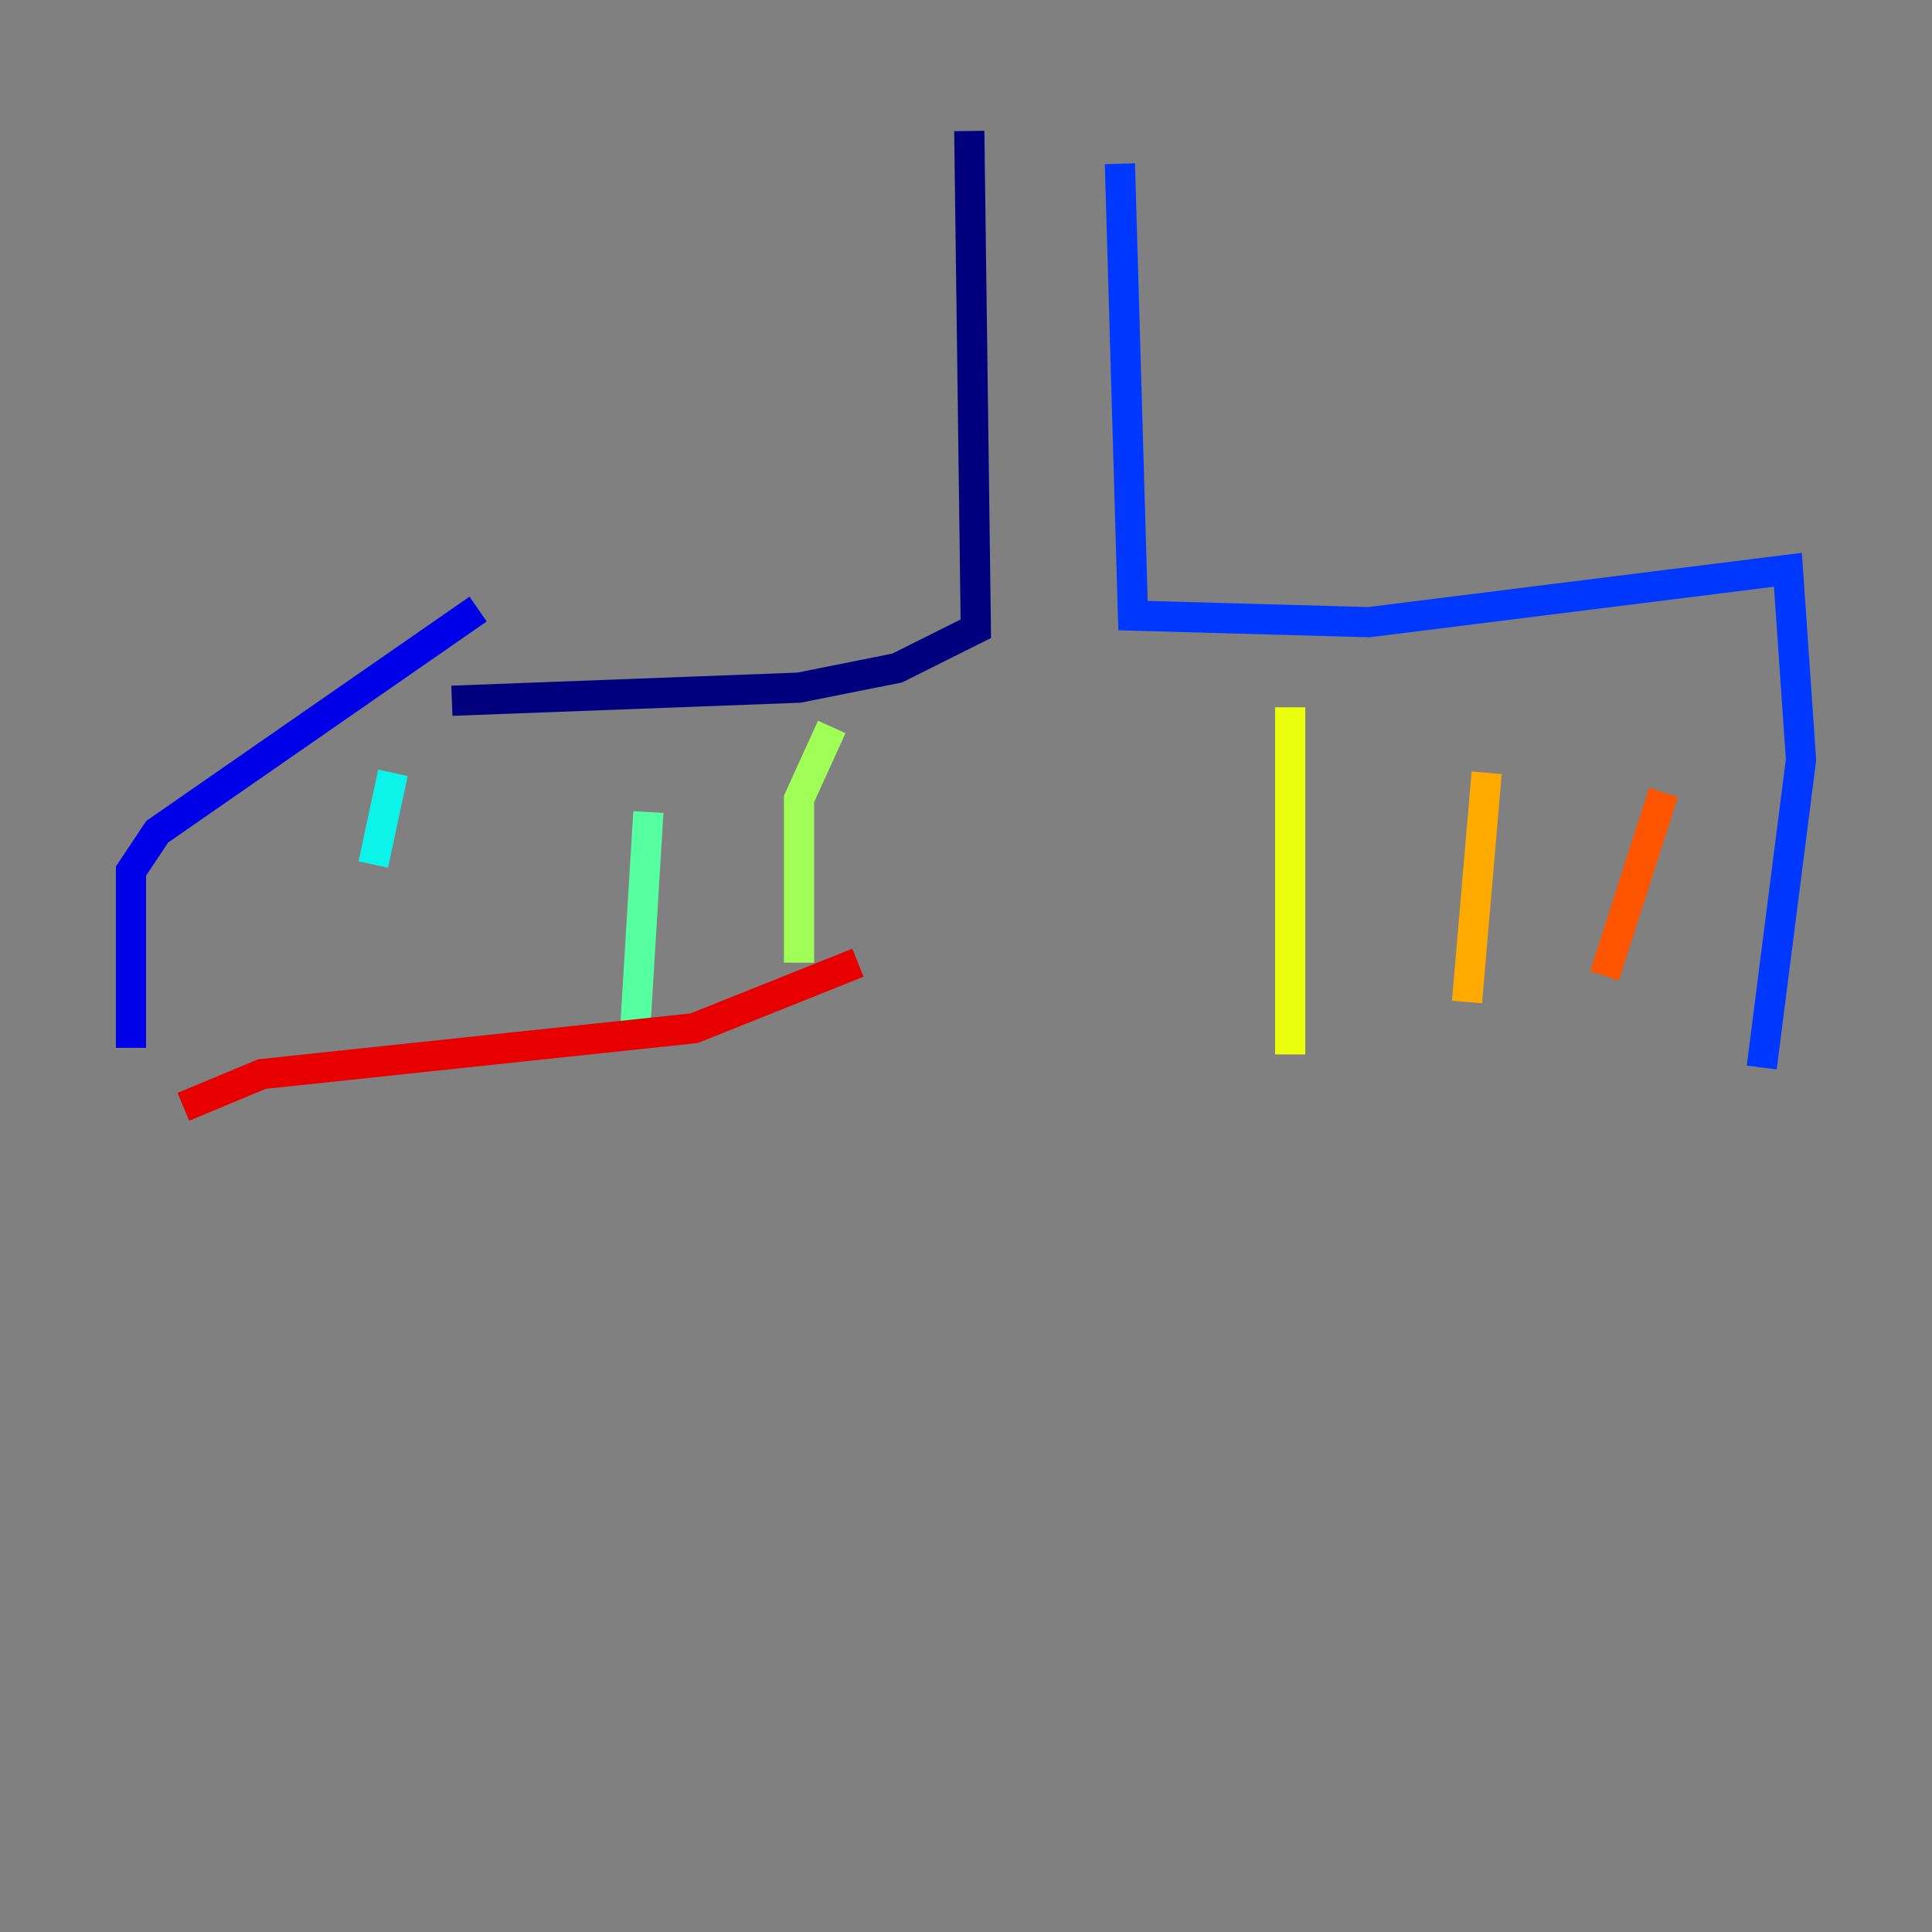 <?xml version="1.0" encoding="utf-8" ?>
<svg baseProfile="tiny" height="128" version="1.2" viewBox="0,0,128,128" width="128" xmlns="http://www.w3.org/2000/svg" xmlns:ev="http://www.w3.org/2001/xml-events" xmlns:xlink="http://www.w3.org/1999/xlink"><rect x="0" y="0" width="128" height="128" fill="#808080" stroke="none"/><defs /><polyline fill="none" points="64.217,8.678 64.651,41.654 59.444,44.258 52.936,45.559 29.939,46.427" stroke="#00007f" stroke-width="2" /><polyline fill="none" points="31.675,40.352 10.414,55.105 8.678,57.709 8.678,69.424" stroke="#0000e8" stroke-width="2" /><polyline fill="none" points="74.197,10.848 75.064,40.786 90.685,41.22 118.454,37.749 119.322,50.332 116.719,70.725" stroke="#0038ff" stroke-width="2" /><polyline fill="none" points="26.034,51.2 26.034,51.2" stroke="#0094ff" stroke-width="2" /><polyline fill="none" points="26.034,51.2 24.732,57.275" stroke="#0cf4ea" stroke-width="2" /><polyline fill="none" points="42.956,53.803 42.088,68.122" stroke="#56ffa0" stroke-width="2" /><polyline fill="none" points="55.105,48.163 52.936,52.936 52.936,63.783" stroke="#a0ff56" stroke-width="2" /><polyline fill="none" points="85.478,46.861 85.478,69.858" stroke="#eaff0c" stroke-width="2" /><polyline fill="none" points="98.495,51.2 97.193,66.386" stroke="#ffaa00" stroke-width="2" /><polyline fill="none" points="110.21,52.502 106.305,64.651" stroke="#ff5500" stroke-width="2" /><polyline fill="none" points="12.149,73.329 17.356,71.159 45.993,68.122 56.841,63.783" stroke="#e80000" stroke-width="2" /><polyline fill="none" points="53.37,62.915 53.37,62.915" stroke="#7f0000" stroke-width="2" /></svg>
